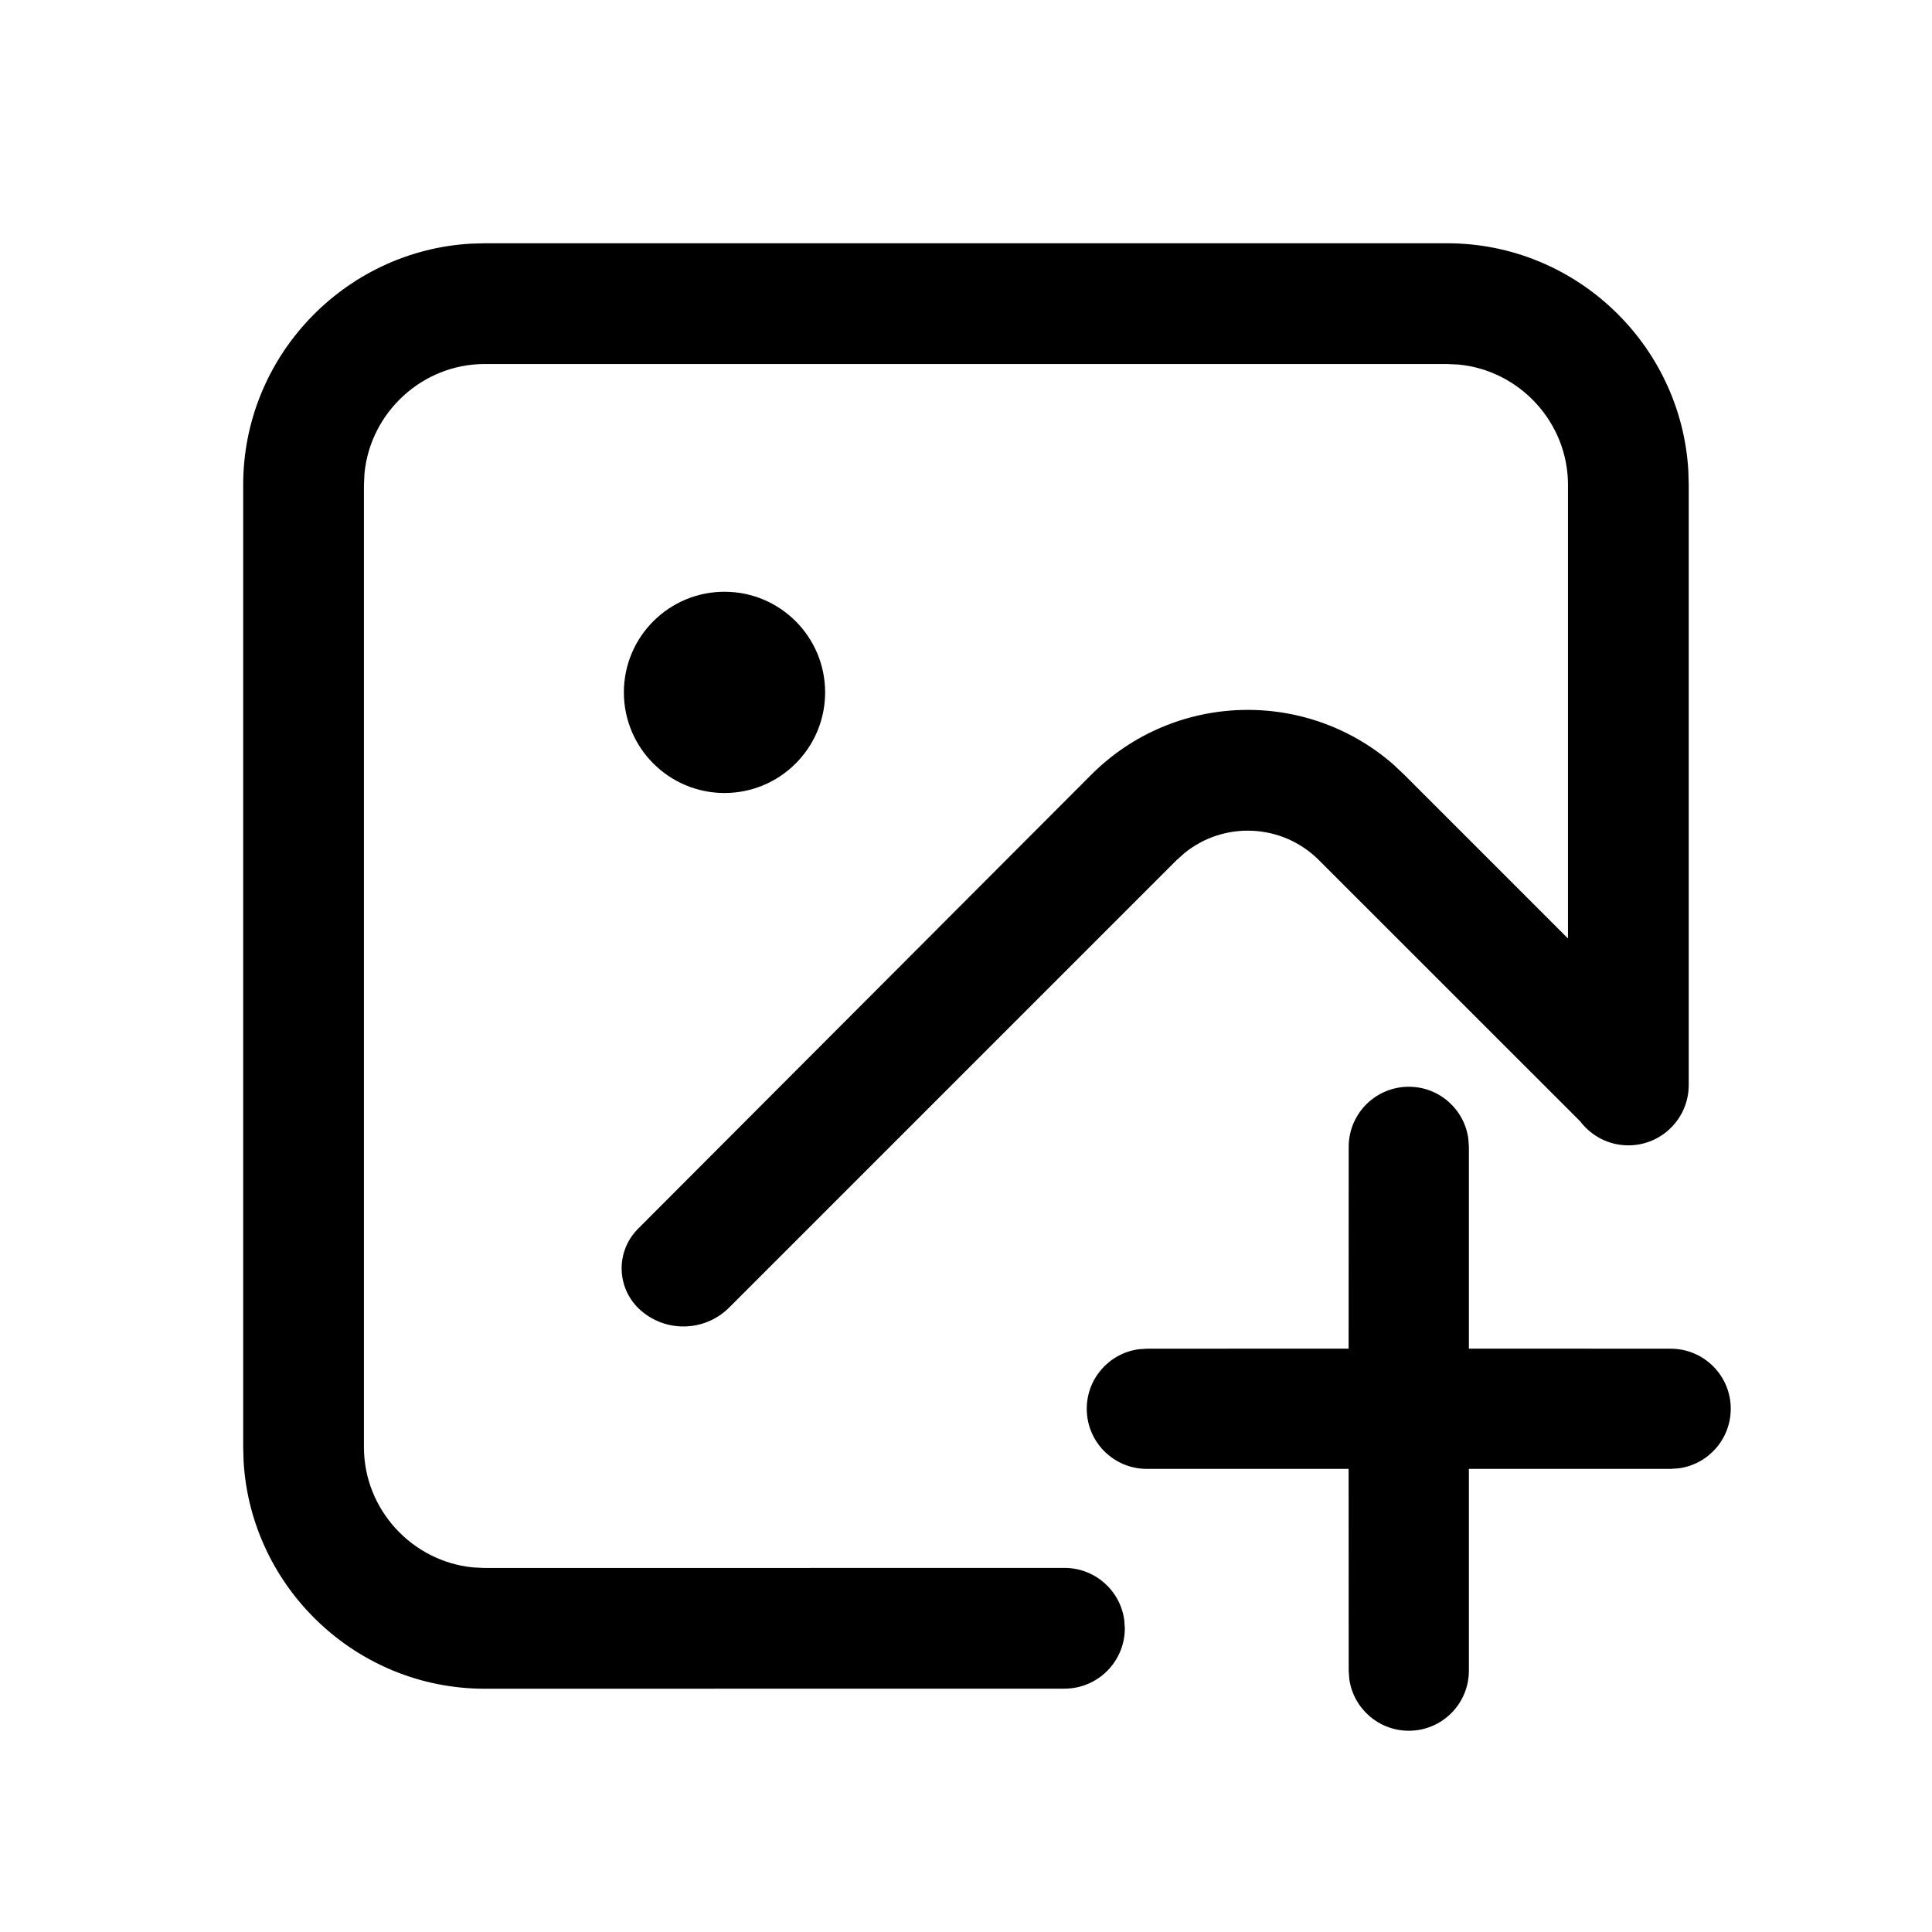 <?xml version="1.0" encoding="UTF-8"?>
<svg viewBox="0 0 24 24" version="1.1" xmlns="http://www.w3.org/2000/svg" xmlns:xlink="http://www.w3.org/1999/xlink">
    <g id="编辑类/ImageAdd" stroke="none" stroke-width="1">
        <rect id="矩形" opacity="0" x="0" y="0" width="24" height="24"></rect>
        <path d="M17.978,3.022 C19.571,3.022 20.882,4.276 20.973,5.846 L20.978,6.022 L20.978,13.478 C20.978,13.892 20.643,14.228 20.228,14.228 C19.984,14.228 19.767,14.111 19.63,13.93 L16.384,10.685 C15.928,10.229 15.208,10.199 14.718,10.594 L14.616,10.685 L9.059,16.242 C8.761,16.54 8.283,16.558 7.964,16.282 C7.673,16.032 7.64,15.593 7.891,15.302 L7.925,15.265 L13.556,9.624 C14.585,8.595 16.226,8.552 17.307,9.495 L17.444,9.624 L19.478,11.658 L19.478,6.022 C19.478,5.248 18.878,4.602 18.122,4.529 L17.978,4.522 L6.021,4.522 C5.247,4.522 4.602,5.122 4.528,5.878 L4.521,6.022 L4.521,17.978 C4.521,18.753 5.121,19.398 5.878,19.471 L6.021,19.478 L13.223,19.477 C13.603,19.477 13.917,19.759 13.966,20.125 L13.973,20.227 L13.973,20.227 C13.973,20.641 13.637,20.977 13.223,20.977 L6.021,20.978 C4.429,20.978 3.118,19.724 3.026,18.154 L3.021,17.978 L3.021,6.022 C3.021,4.43 4.275,3.119 5.846,3.027 L6.021,3.022 L17.978,3.022 Z M17.501,13.5 C17.879,13.5 18.191,13.781 18.24,14.145 L18.247,14.247 L18.247,16.753 L20.753,16.754 C21.166,16.754 21.5,17.088 21.5,17.5 C21.5,17.878 21.219,18.191 20.855,18.24 L20.753,18.247 L18.247,18.247 L18.247,20.753 C18.247,21.166 17.913,21.5 17.501,21.5 C17.123,21.5 16.81,21.219 16.761,20.855 L16.754,20.753 L16.753,18.247 L14.247,18.247 C13.834,18.247 13.5,17.913 13.5,17.5 C13.5,17.123 13.781,16.81 14.145,16.761 L14.247,16.754 L16.753,16.753 L16.754,14.247 C16.754,13.834 17.088,13.5 17.501,13.5 Z M9,7.351 C9.69,7.351 10.25,7.91 10.25,8.601 C10.25,9.291 9.69,9.851 9,9.851 C8.31,9.851 7.75,9.291 7.75,8.601 C7.75,7.91 8.31,7.351 9,7.351 Z" id="形状结合"></path>
    </g>
</svg>